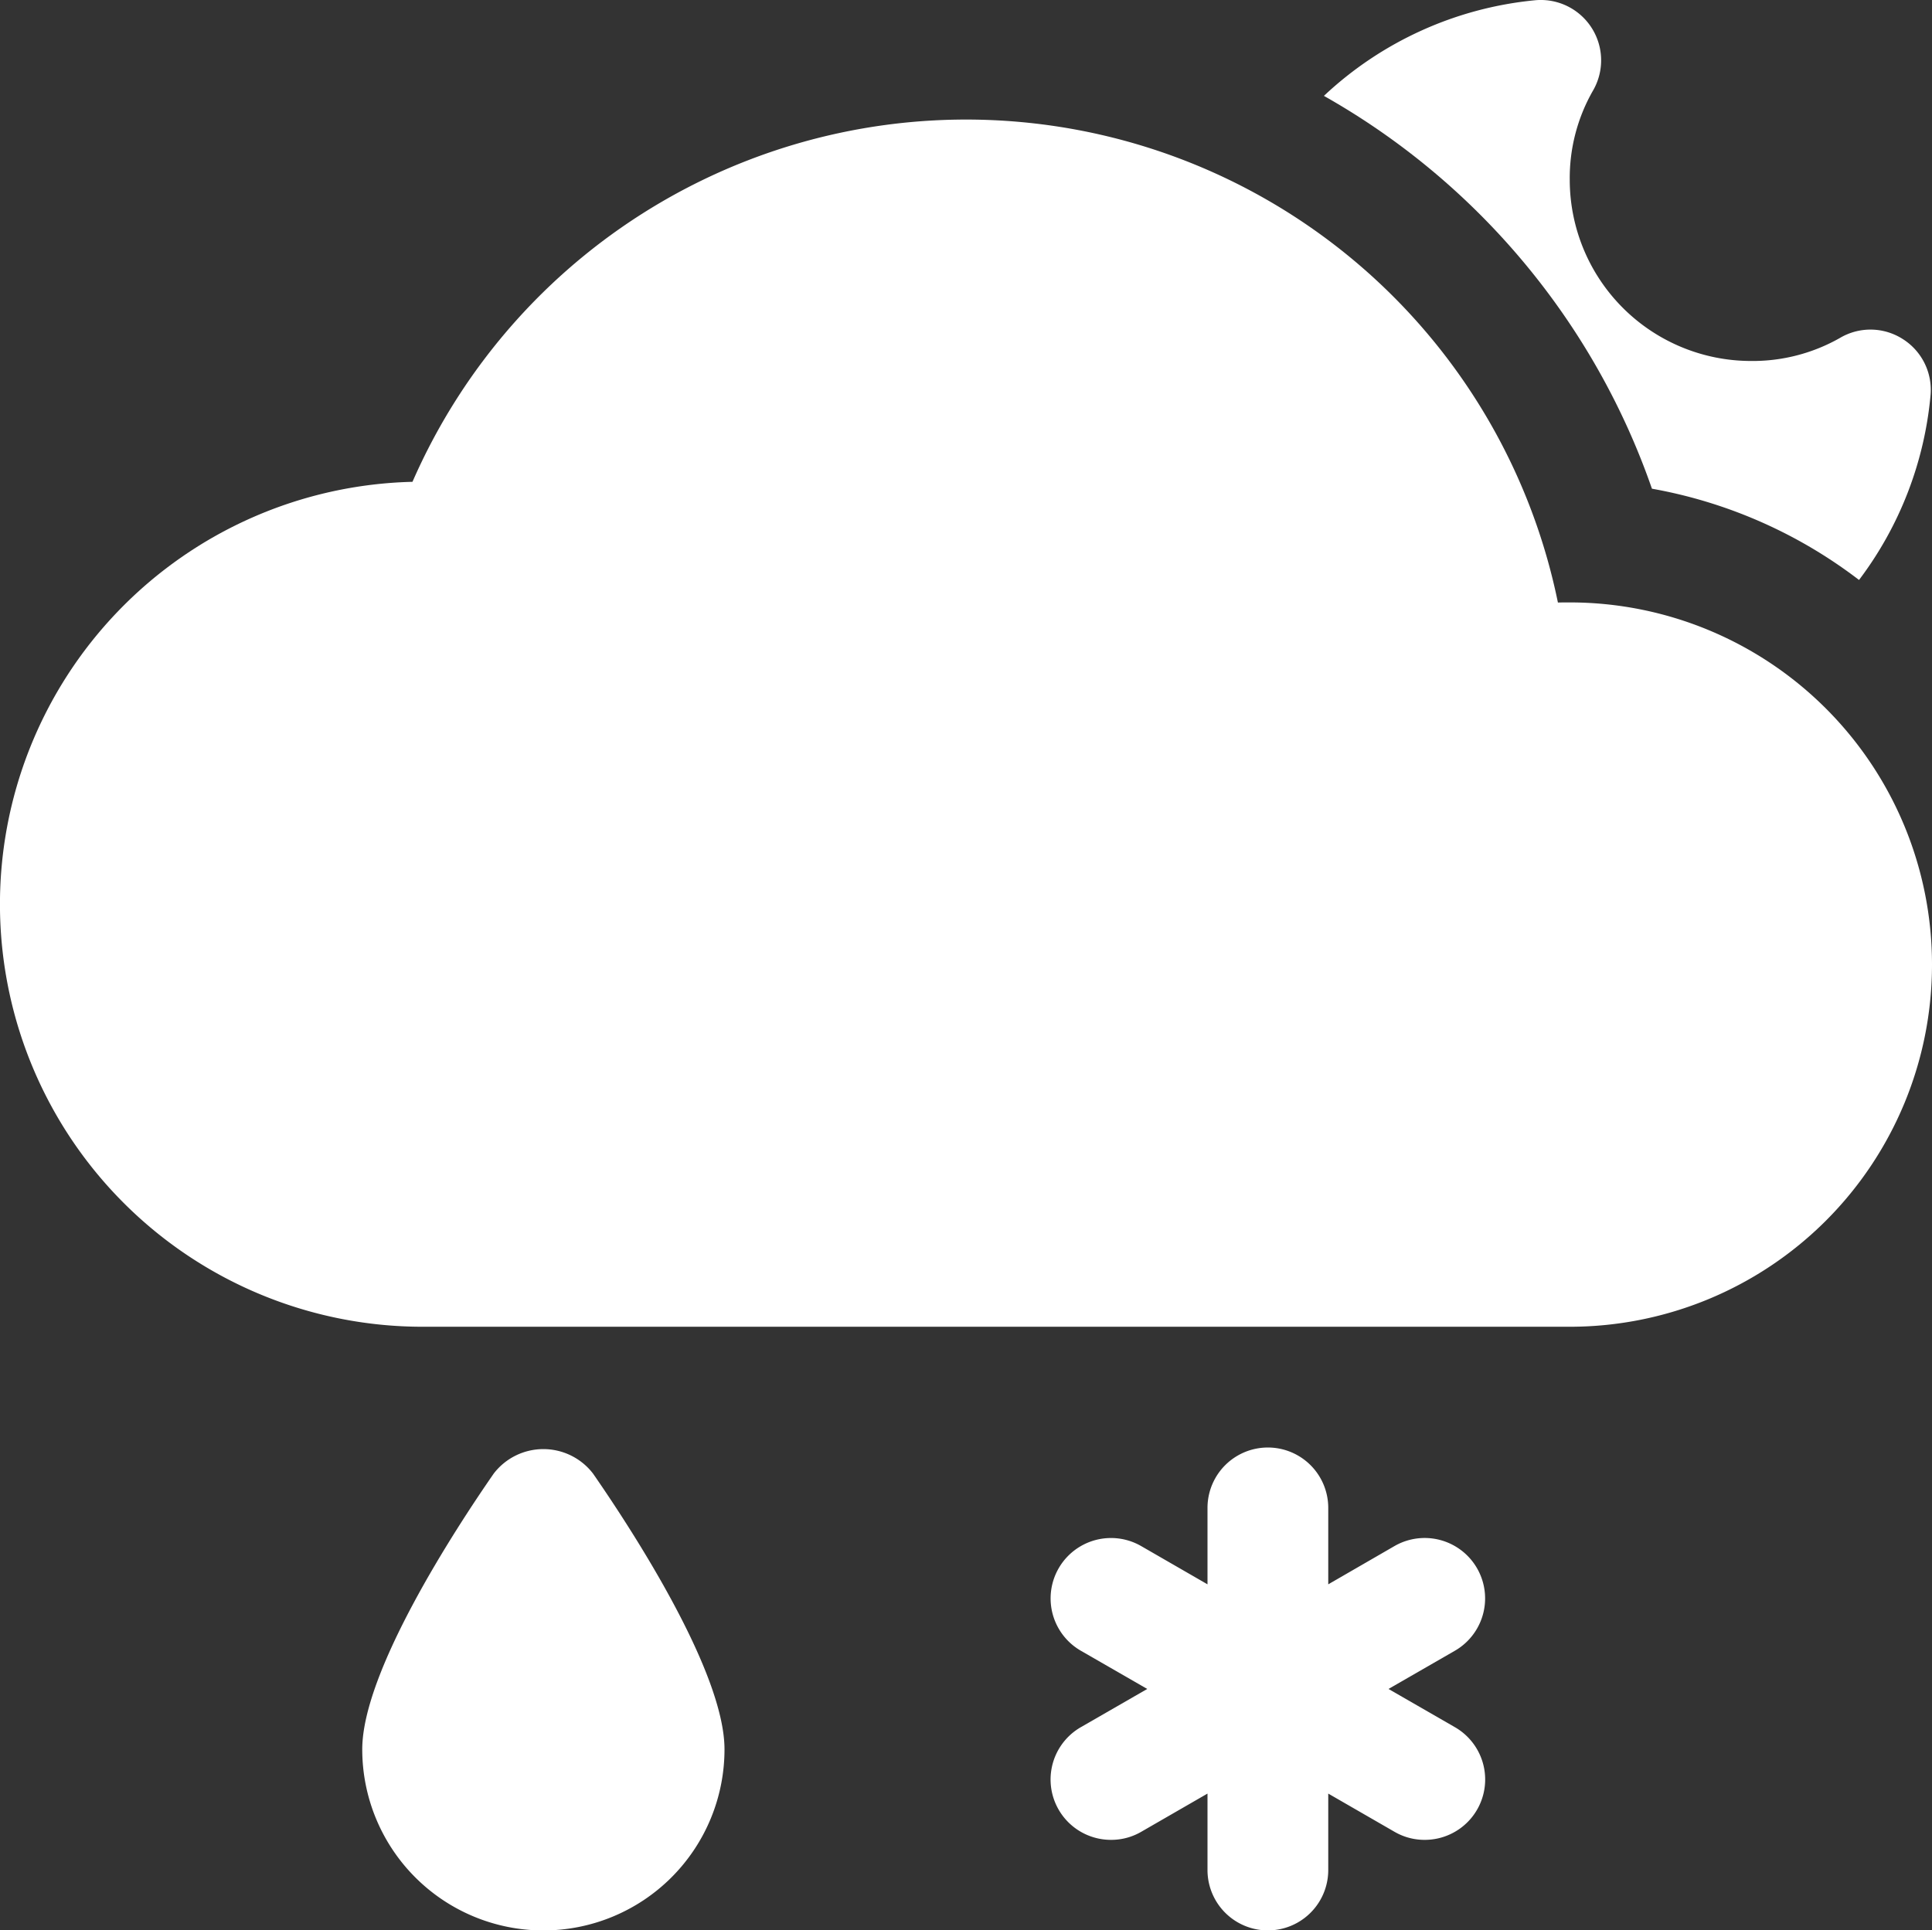 <svg xmlns="http://www.w3.org/2000/svg" width="96" height="95.942" viewBox="0 0 96 95.942"><rect x="0" y="0" width="96" height="95.942" fill="#333333" stroke="none"/><g transform="translate(0 -0.156)"><g transform="translate(65.784 0.156)"><path d="M379.618,17.011a2.978,2.978,0,0,0-3.126-.06,8.77,8.77,0,0,1-4.428,1.146,9.011,9.011,0,0,1-9-9,8.732,8.732,0,0,1,1.146-4.422A3,3,0,0,0,361.336.169a17.81,17.81,0,0,0-10.488,4.752,35.982,35.982,0,0,1,16.3,19.524,23.8,23.8,0,0,1,10.29,4.536,17.922,17.922,0,0,0,3.552-9.162A2.986,2.986,0,0,0,379.618,17.011Z" transform="translate(-350.848 -0.156)" fill="#fff"/></g><g transform="translate(0 6.097)"><path d="M78,55.845c-.192,0-.384,0-.588.006a30.016,30.016,0,0,0-56.916-6A21,21,0,0,0,21,91.845H78a18,18,0,1,0,0-36Z" transform="translate(0 -31.845)" fill="#fff"/></g><g transform="translate(18 72.178)"><path d="M107.466,385.492a3.11,3.11,0,0,0-4.932,0C100.566,388.33,96,395.356,96,399.2a9,9,0,0,0,18,0C114,395.356,109.434,388.33,107.466,385.492Z" transform="translate(-96 -384.277)" fill="#fff"/></g><g transform="translate(52.206 72.097)"><path d="M298.52,397.747l-3.3-1.9,3.3-1.9a3,3,0,0,0-3.006-5.2l-3.288,1.9v-3.8a3,3,0,0,0-6,0v3.8l-3.294-1.9a3,3,0,0,0-3,5.2l3.3,1.9-3.3,1.9a3,3,0,0,0,1.5,5.6,2.964,2.964,0,0,0,1.5-.4l3.294-1.9v3.8a3,3,0,0,0,6,0v-3.8l3.294,1.9a2.964,2.964,0,0,0,1.5.4,3,3,0,0,0,1.5-5.6Z" transform="translate(-278.432 -383.845)" fill="#fff"/></g></g></svg>
